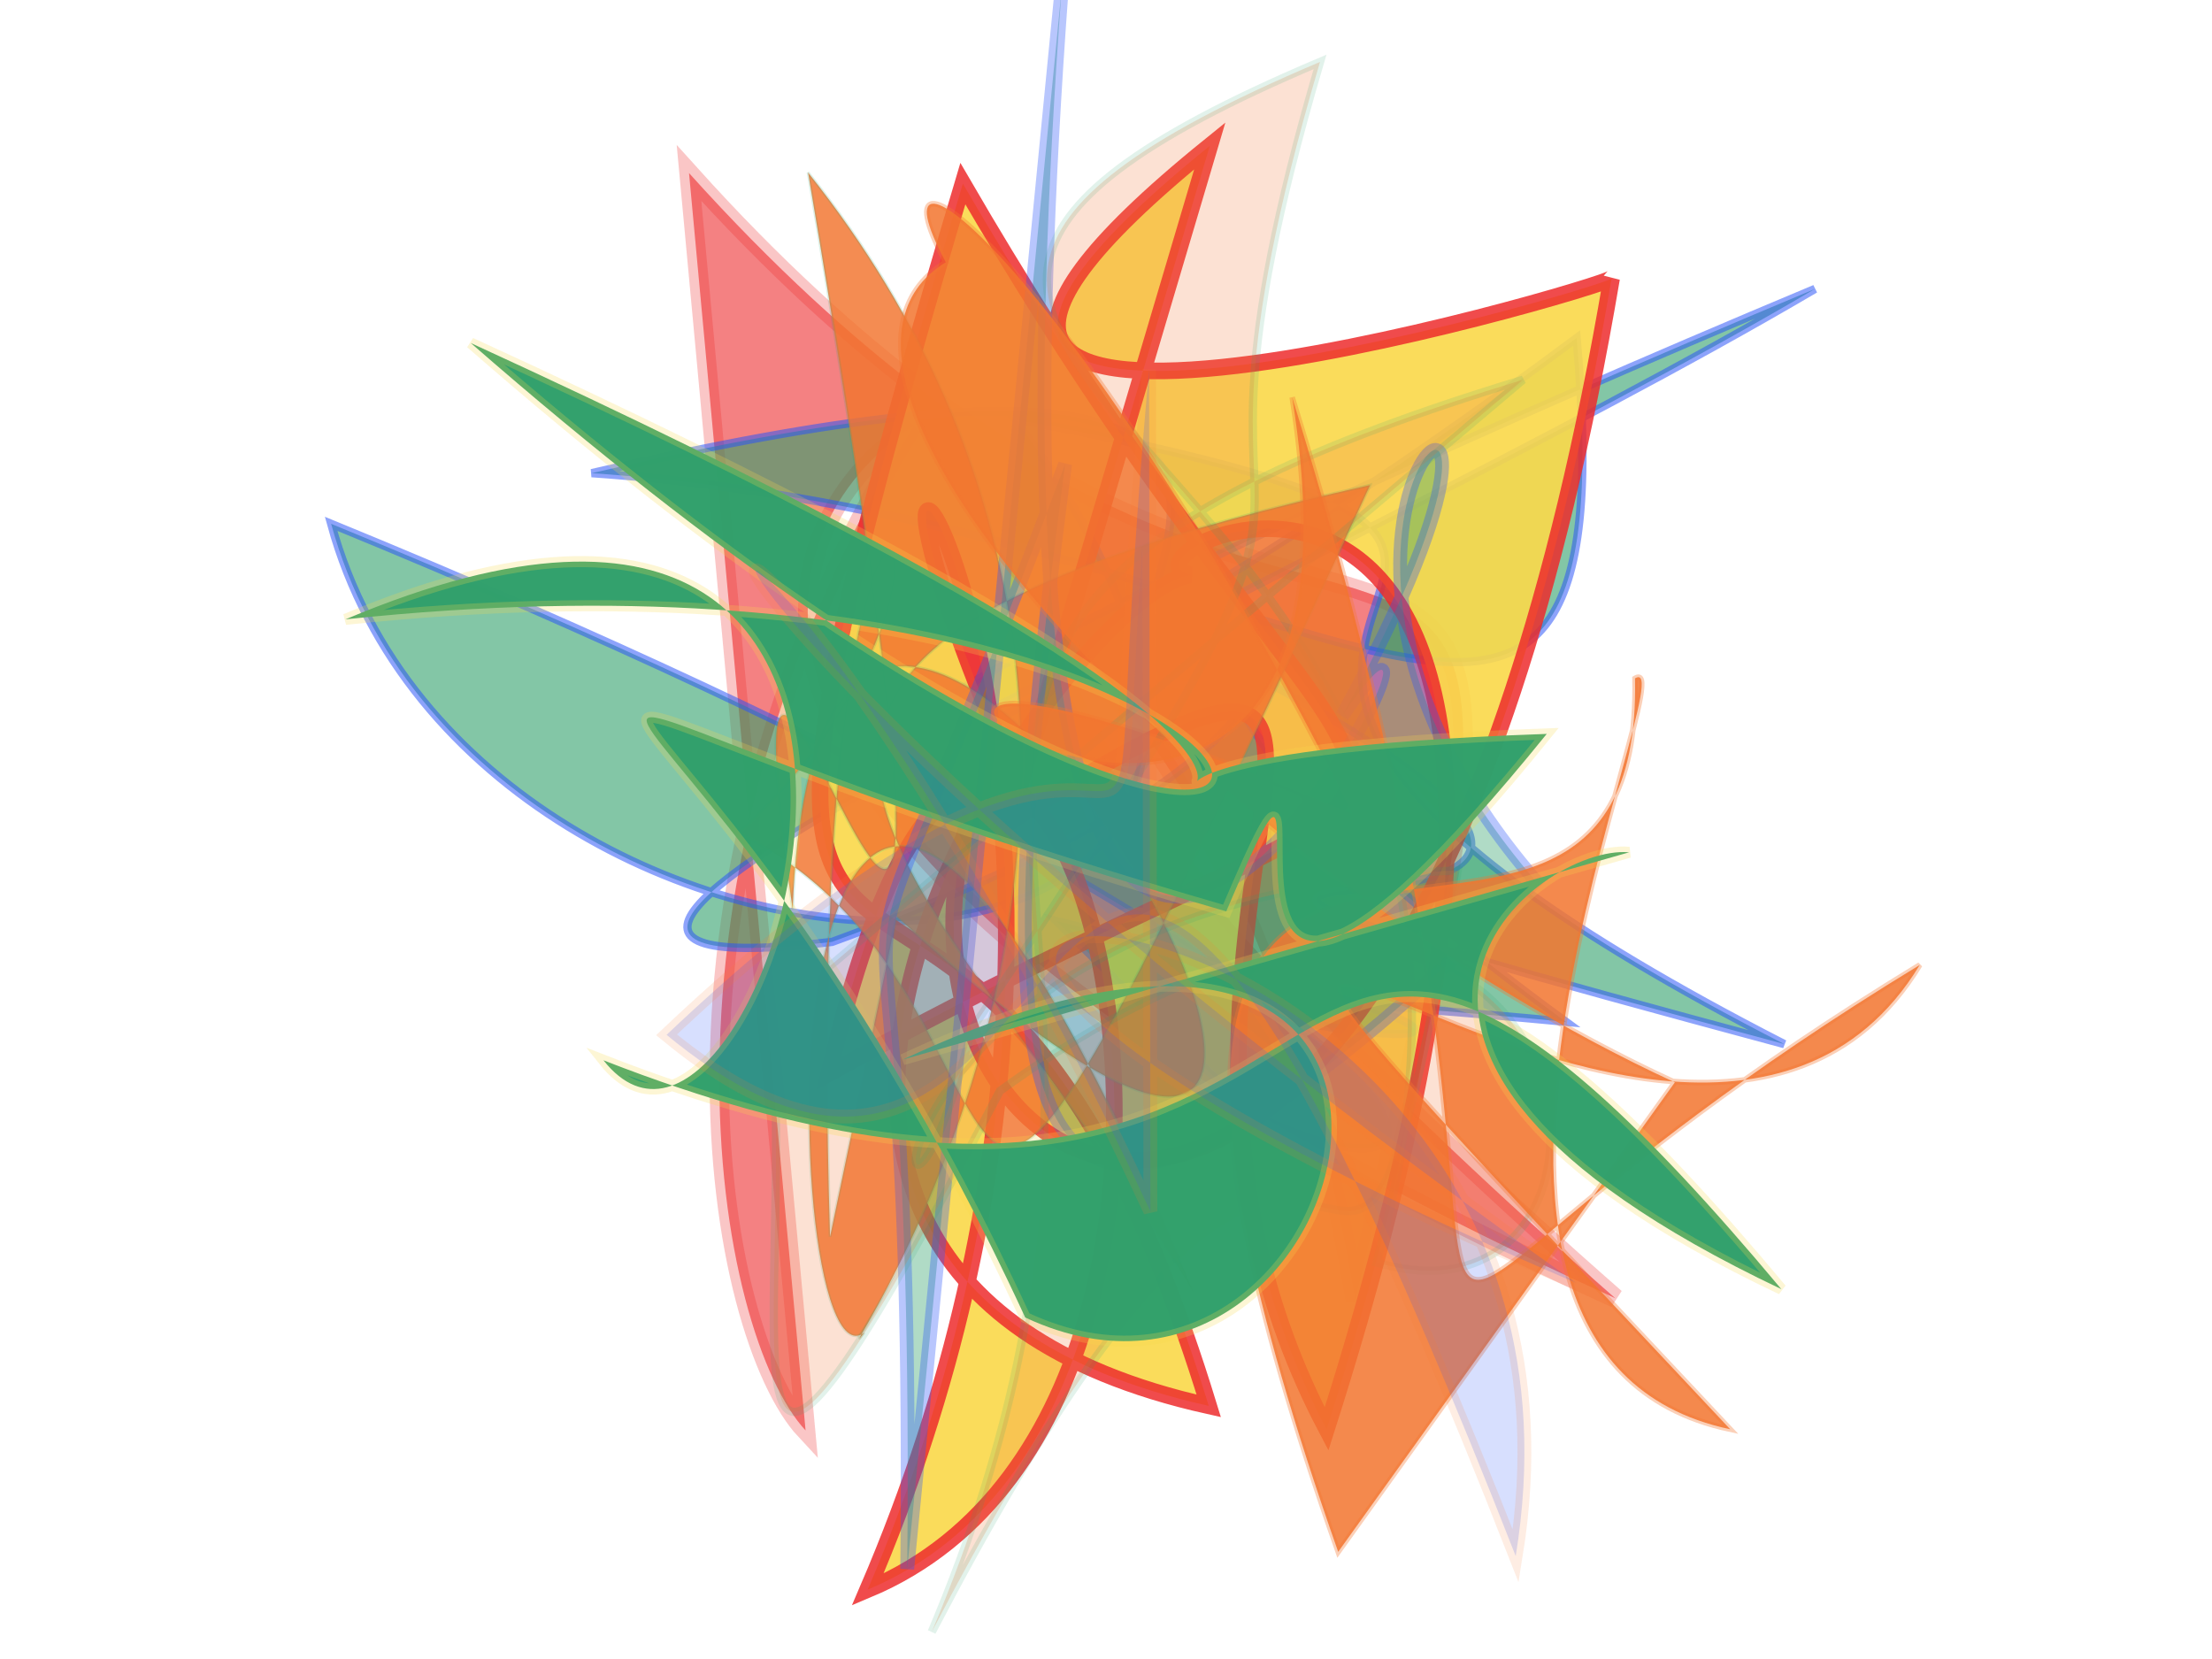 <svg xmlns="http://www.w3.org/2000/svg" xmlns:xlink="http://www.w3.org/1999/xlink" width="800" height="600" version="1.1" viewBox="0 0 800 600"><g fill="none" fill-rule="evenodd" stroke="none" stroke-width="1"><path fill="#ed2b2c" stroke="#ed2b2c" stroke-opacity=".454" stroke-width="7" d="M 632,141 C 367,397 644,481 233,396 C 536,335 527,135 237,490 C 388,125 507,173 543,225 C 373,128 212,166 179,199 Z" opacity=".591" transform="rotate(-88.0 400 300)"/><path fill="#31a06b" stroke="#2b55f7" stroke-opacity=".896" stroke-width="3" d="M 368,189 C 277,122 290,223 654,462 C 639,262 277,183 404,452 C 120,339 463,404 174,177 C 538,355 122,168 336,344 C 469,339 181,476 558,462 C 303,394 222,223 199,442 C 517,289 651,331 111,443 C 309,373 693,293 505,279 C 154,335 492,461 250,200 C 550,288 109,124 424,271 Z" opacity=".599" transform="rotate(169.0 400 300)"/><path fill="#f9d84b" stroke="#ed2b2c" stroke-opacity=".929" stroke-width="6" d="M 646,255 C 448,131 645,408 648,408 C 176,486 245,230 418,253 C 588,102 435,332 112,308 C 236,447 585,203 284,234 C 513,441 386,427 604,175 C 179,193 468,219 215,403 C 189,173 478,260 497,299 C 493,261 660,436 221,446 C 359,299 561,402 391,266 Z" opacity=".91" transform="rotate(-71.0 400 300)"/><path fill="#f27630" stroke="#31a06b" stroke-opacity=".203" stroke-width="1" d="M 266,183 C 628,216 501,290 415,168 C 336,288 135,177 512,410 C 483,111 398,238 230,311 C 630,199 209,154 230,191 C 207,168 414,366 649,222 C 116,246 629,179 385,184 C 670,229 105,456 378,221 Z" opacity=".835" transform="rotate(-97.0 400 300)"/><path fill="#31a06b" stroke="#2b55f7" stroke-opacity=".883" stroke-width="5" d="M 170,500 C 683,157 187,266 315,258 C 113,291 284,344 319,166 C 576,202 539,255 305,393 C 577,307 386,398 655,192 Z" opacity=".38" transform="rotate(128.0 400 300)"/><path fill="#f27630" stroke="#31a06b" stroke-opacity=".662" stroke-width="3" d="M 546,467 C 485,150 388,356 118,207 C 412,402 109,351 372,425 C 386,194 204,198 333,244 C 569,441 450,316 668,406 C 583,127 530,497 234,381 C 190,488 443,484 310,252 C 114,121 222,168 346,173 Z" opacity=".211" transform="rotate(-96.0 400 300)"/><path fill="#f27630" stroke="#f27630" stroke-opacity=".401" stroke-width="2" d="M 625,292 C 450,296 213,211 258,141 C 205,103 300,120 478,256 C 151,272 549,353 392,130 C 682,439 520,474 686,215 C 670,388 269,233 698,396 C 566,429 561,147 548,167 C 624,315 308,220 590,498 Z" opacity=".857" transform="rotate(26.0 400 300)"/><path fill="#31a06b" stroke="#f9d84b" stroke-opacity=".235" stroke-width="4" d="M 544,177 C 518,197 497,317 692,255 C 370,215 626,365 324,485 C 416,499 259,182 147,432 C 415,123 600,312 112,328 C 606,164 287,372 493,166 C 510,409 408,171 452,292 C 144,448 215,333 499,449 C 629,407 498,175 403,411 Z" opacity=".987" transform="rotate(43.0 400 300)"/><path fill="#2b55f7" stroke="#f27630" stroke-opacity=".717" stroke-width="5" d="M 467,453 C 352,193 416,432 503,158 C 287,118 537,468 143,142 C 237,404 640,191 172,239 C 687,297 630,413 319,187 Z" opacity=".19" transform="rotate(-151.0 400 300)"/></g></svg>